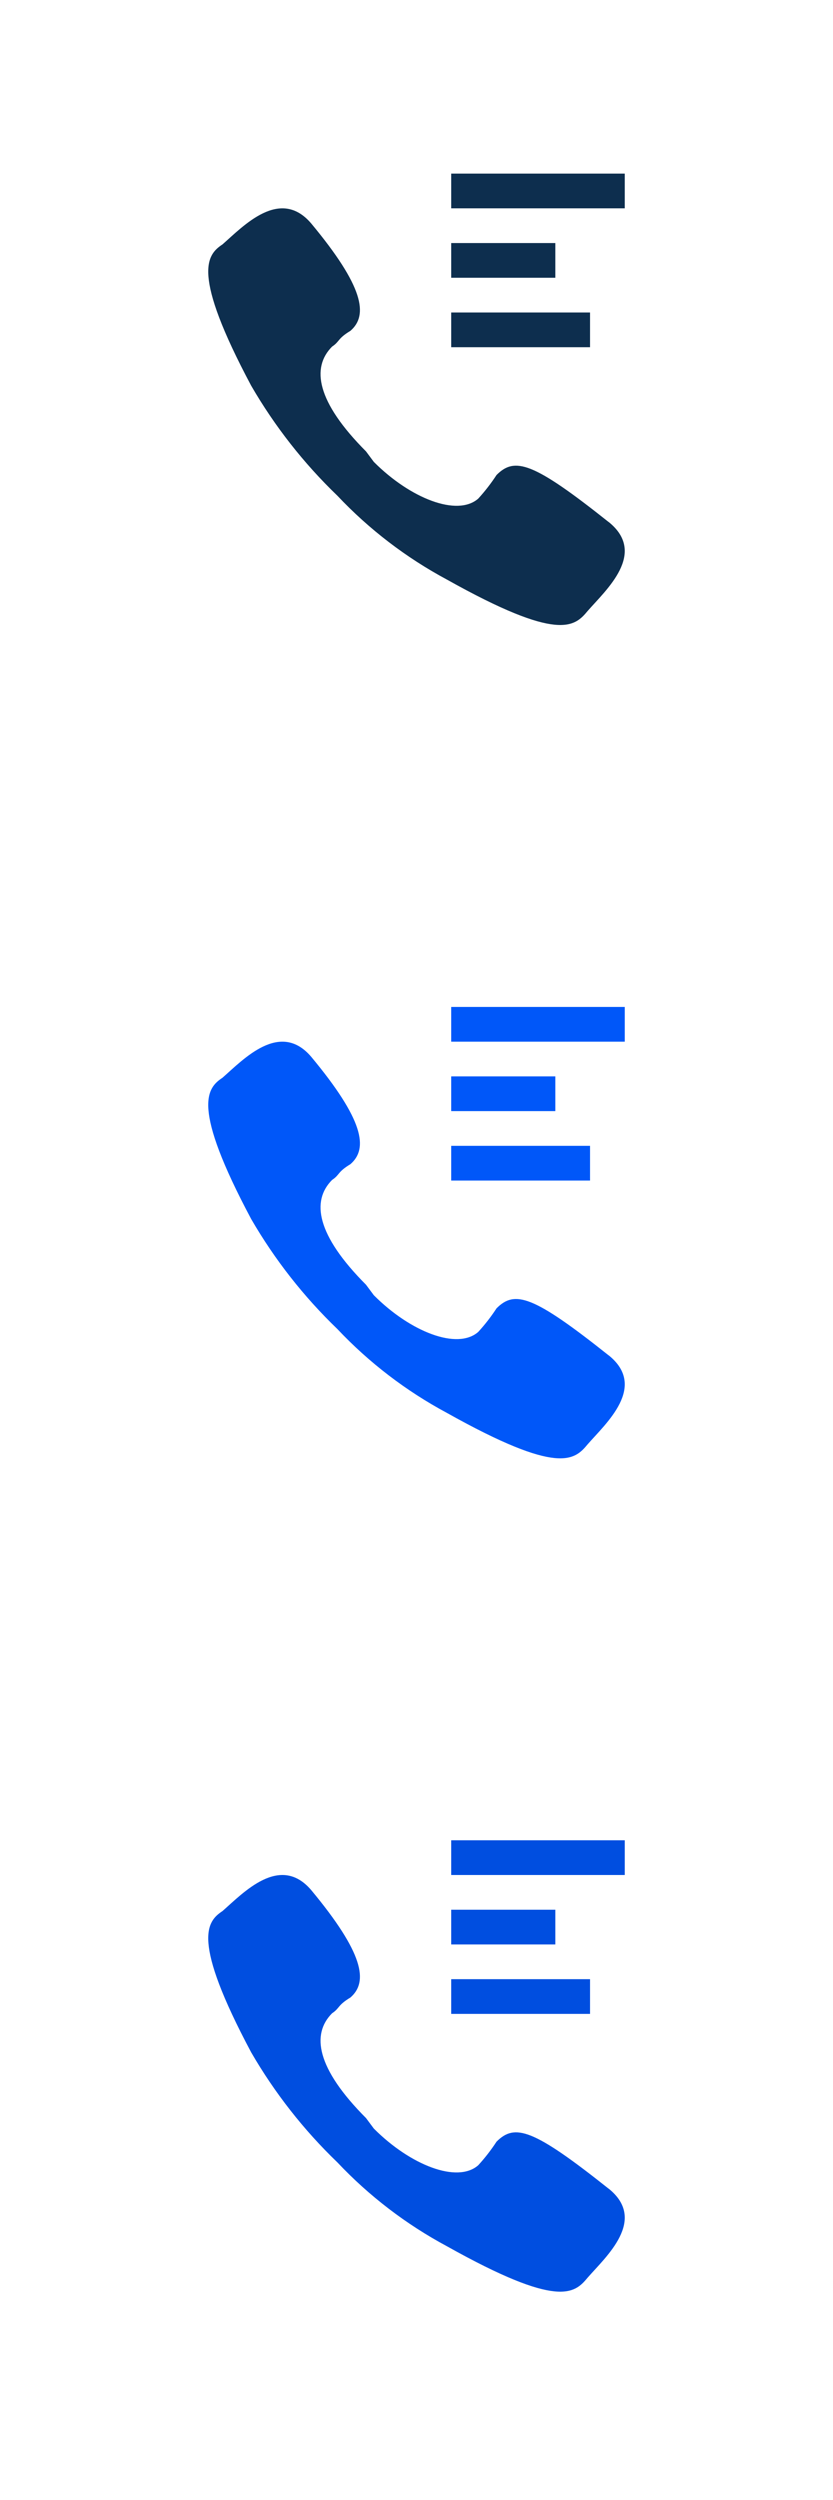 <svg width="24" height="72" viewBox="0 0 24 72" fill="none" xmlns="http://www.w3.org/2000/svg">
<path d="M17.533 15.03C18.661 15.934 17.458 16.992 16.932 17.595C16.556 18.048 16.104 18.5 12.875 16.691C11.701 16.061 10.635 15.246 9.72 14.276C8.749 13.342 7.914 12.276 7.238 11.11C5.508 7.865 5.959 7.337 6.41 7.039C7.012 6.511 8.065 5.379 8.967 6.436C10.471 8.245 10.621 9.077 10.095 9.529C9.719 9.756 9.794 9.832 9.568 9.982C8.967 10.585 9.117 11.567 10.546 13.001L10.771 13.303C11.824 14.359 13.177 14.888 13.779 14.36C13.973 14.148 14.149 13.92 14.306 13.68C14.832 13.152 15.359 13.303 17.539 15.037" fill="#0D2E4E"/>
<line x1="13" y1="5.5" x2="18" y2="5.5" stroke="#0D2E4E"/>
<line x1="13" y1="7.5" x2="16" y2="7.5" stroke="#0D2E4E"/>
<line x1="13" y1="9.5" x2="17" y2="9.5" stroke="#0D2E4E"/>
<path d="M17.533 39.03C18.661 39.934 17.458 40.992 16.932 41.595C16.556 42.048 16.104 42.5 12.875 40.691C11.701 40.061 10.635 39.246 9.72 38.276C8.749 37.342 7.914 36.276 7.238 35.11C5.508 31.865 5.959 31.337 6.41 31.039C7.012 30.511 8.065 29.379 8.967 30.436C10.471 32.245 10.621 33.077 10.095 33.529C9.719 33.756 9.794 33.832 9.568 33.982C8.967 34.585 9.117 35.567 10.546 37.001L10.771 37.303C11.824 38.359 13.177 38.888 13.779 38.359C13.973 38.148 14.149 37.92 14.306 37.68C14.832 37.152 15.359 37.303 17.539 39.037" fill="#0057F9"/>
<line x1="13" y1="29.5" x2="18" y2="29.5" stroke="#0057F9"/>
<line x1="13" y1="31.5" x2="16" y2="31.5" stroke="#0057F9"/>
<line x1="13" y1="33.5" x2="17" y2="33.5" stroke="#0057F9"/>
<path d="M17.533 63.03C18.661 63.934 17.458 64.992 16.932 65.595C16.556 66.048 16.104 66.5 12.875 64.691C11.701 64.061 10.635 63.246 9.72 62.276C8.749 61.342 7.914 60.276 7.238 59.11C5.508 55.865 5.959 55.337 6.41 55.039C7.012 54.511 8.065 53.379 8.967 54.435C10.471 56.245 10.621 57.077 10.095 57.529C9.719 57.756 9.794 57.832 9.568 57.982C8.967 58.585 9.117 59.567 10.546 61.001L10.771 61.303C11.824 62.359 13.177 62.888 13.779 62.359C13.973 62.148 14.149 61.92 14.306 61.68C14.832 61.152 15.359 61.303 17.539 63.037" fill="#004EE0"/>
<line x1="13" y1="53.5" x2="18" y2="53.5" stroke="#004EE0"/>
<line x1="13" y1="55.5" x2="16" y2="55.5" stroke="#004EE0"/>
<line x1="13" y1="57.5" x2="17" y2="57.5" stroke="#004EE0"/>
</svg>
